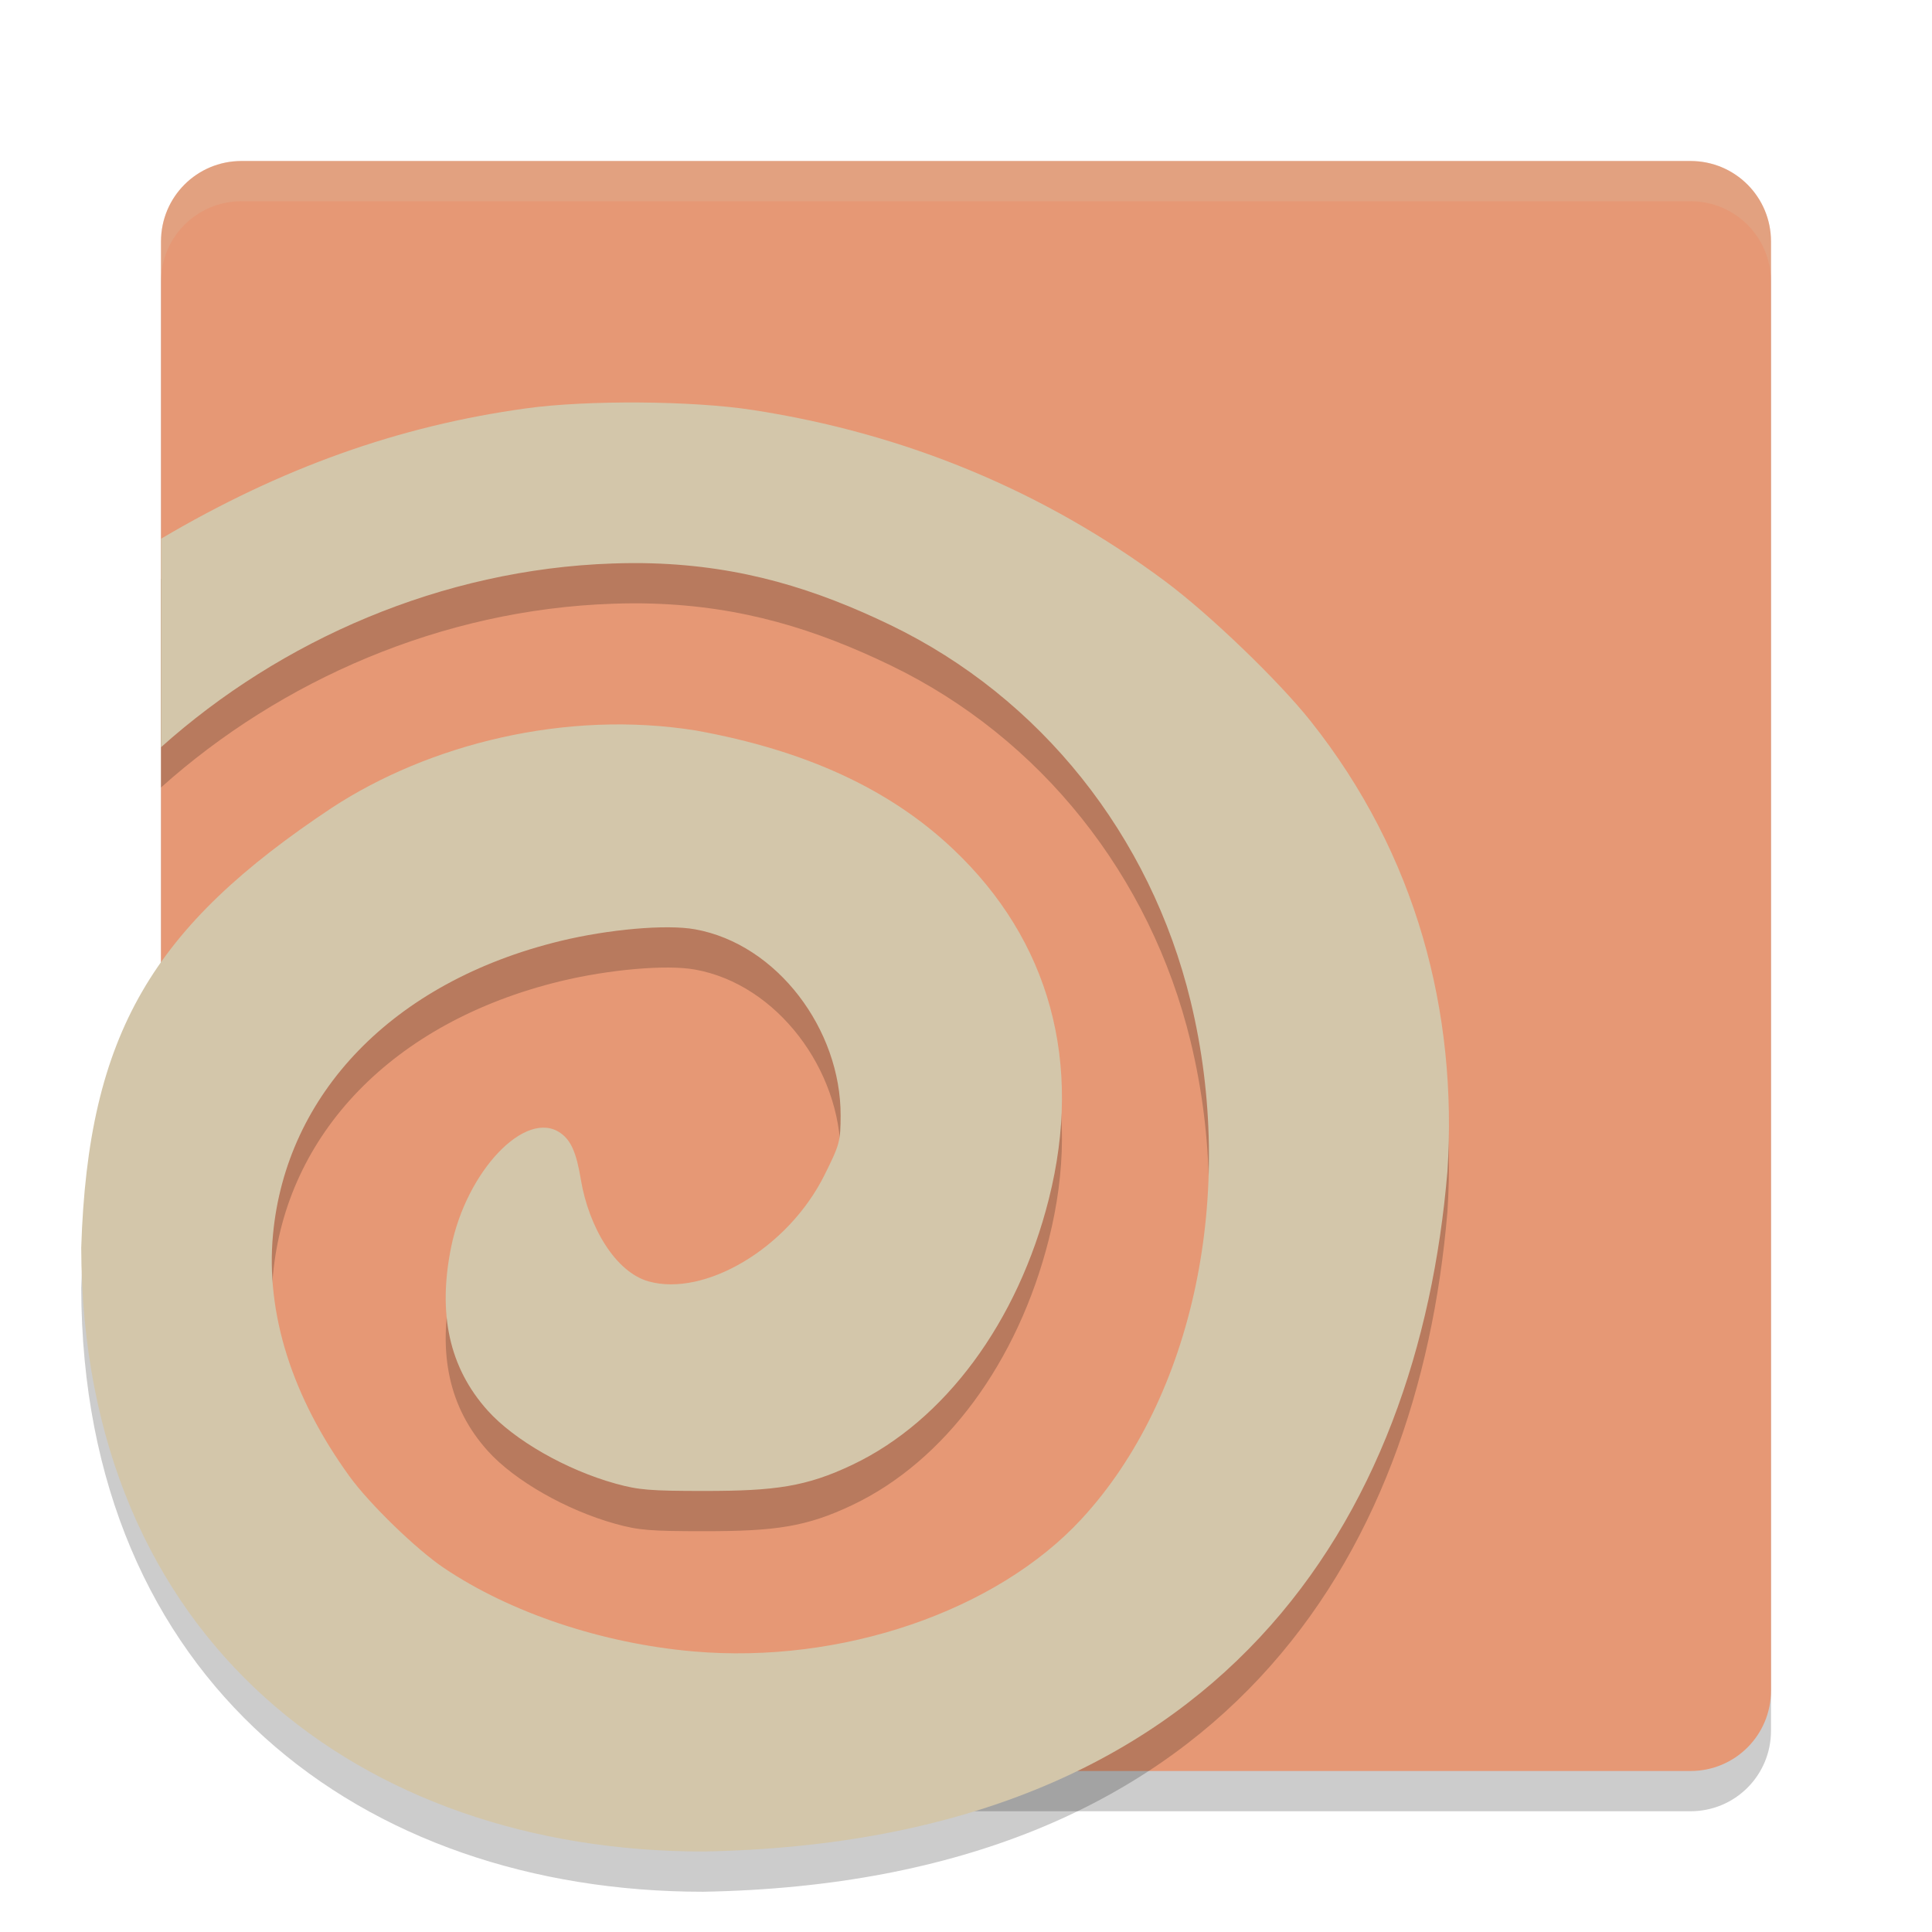 <svg xmlns="http://www.w3.org/2000/svg" width="48" height="48" version="1">
 <path style="opacity:0.2" d="m 6,5 h 36 c 1.108,0 2,0.892 2,2 v 36 c 0,1.108 -0.892,2 -2,2 H 16.714 L 10.196,43.506 C 9.116,43.259 6.956,41.854 6.632,40.795 L 4,32.215 V 7 C 4,5.892 4.892,5 6,5 Z"/>
 <path style="fill:#e69875" d="m 6,4 h 36 c 1.108,0 2,0.892 2,2 v 36 c 0,1.108 -0.892,2 -2,2 H 16.714 L 10.196,42.506 C 9.116,42.259 6.956,40.854 6.632,39.795 L 4,31.215 V 6 C 4,4.892 4.892,4 6,4 Z"/>
 <path fill="#d3c6aa" opacity=".2" d="m4 7v-1c0-1.108 0.892-2 2-2h36c1.108 0 2 0.892 2 2v1c0-1.108-0.892-2-2-2h-36c-1.108 0-2 0.892-2 2z"/>
 <path style="opacity:0.2" d="m 15.891,11 c -1.025,-0.007 -2.054,0.04 -2.812,0.145 C 9.899,11.581 6.97,12.632 4,14.385 v 5.18 C 6.977,16.899 10.98,15.145 15.213,15 c 0.338,-0.012 0.666,-0.014 0.986,-0.004 2.241,0.067 4.074,0.64 5.928,1.535 3.724,1.799 6.454,5.221 7.453,9.342 1.151,4.749 0.078,9.846 -2.707,12.863 -2.121,2.298 -5.975,3.613 -9.645,3.293 -2.264,-0.198 -4.537,-0.956 -6.197,-2.072 -0.687,-0.462 -1.848,-1.588 -2.346,-2.275 -1.429,-1.972 -2.087,-4.05 -1.902,-6.014 0.325,-3.466 2.946,-6.27 7.137,-7.289 1.206,-0.293 2.636,-0.418 3.346,-0.291 2.047,0.367 3.626,2.497 3.619,4.625 -0.002,0.647 -0.024,0.721 -0.395,1.469 -0.913,1.845 -2.994,3.042 -4.375,2.654 -0.824,-0.231 -1.487,-1.351 -1.684,-2.531 -0.111,-0.67 -0.245,-0.973 -0.506,-1.156 -0.861,-0.605 -2.336,0.94 -2.719,2.846 -0.328,1.631 -0.057,2.975 0.914,4.054 0.664,0.737 1.952,1.472 3.174,1.811 0.57,0.158 0.858,0.182 2.211,0.182 1.754,0 2.528,-0.106 3.672,-0.65 2.297,-1.092 4.111,-3.546 4.881,-6.602 0.854,-3.391 0.022,-6.428 -2.383,-8.699 C 22.103,20.604 20.014,19.642 17.295,19.15 14.044,18.627 10.646,19.499 8.25,21.066 3.799,24.022 2.187,26.664 2.018,32 2.043,41.784 9,47 17.471,47 30.402,46.765 35.24,38.698 35.961,30.1 36.217,26.156 35.199,22.234 32.564,18.918 31.76,17.906 30.049,16.262 28.955,15.447 25.937,13.199 22.489,11.766 18.688,11.184 17.939,11.069 16.916,11.007 15.891,11 Z"/>
 <path style="fill:#d3c6aa" d="m 15.891,10 c -1.025,-0.007 -2.054,0.04 -2.812,0.145 C 9.899,10.581 6.97,11.632 4,13.385 v 5.18 C 6.977,15.899 10.98,14.145 15.213,14 c 0.338,-0.012 0.666,-0.014 0.986,-0.004 2.241,0.067 4.074,0.64 5.928,1.535 3.724,1.799 6.454,5.221 7.453,9.342 1.151,4.749 0.078,9.846 -2.707,12.863 -2.121,2.298 -5.975,3.613 -9.645,3.293 -2.264,-0.198 -4.537,-0.956 -6.197,-2.072 -0.687,-0.462 -1.848,-1.588 -2.346,-2.275 -1.429,-1.972 -2.087,-4.05 -1.902,-6.014 0.325,-3.466 2.946,-6.27 7.137,-7.289 1.206,-0.293 2.636,-0.418 3.346,-0.291 2.047,0.367 3.626,2.497 3.619,4.625 -0.002,0.647 -0.024,0.721 -0.395,1.469 -0.913,1.845 -2.994,3.042 -4.375,2.654 -0.824,-0.231 -1.487,-1.351 -1.684,-2.531 -0.111,-0.67 -0.245,-0.973 -0.506,-1.156 -0.861,-0.605 -2.336,0.94 -2.719,2.846 -0.328,1.631 -0.057,2.975 0.914,4.054 0.664,0.737 1.952,1.472 3.174,1.811 0.57,0.158 0.858,0.182 2.211,0.182 1.754,0 2.528,-0.106 3.672,-0.65 2.297,-1.092 4.111,-3.546 4.881,-6.602 0.854,-3.391 0.022,-6.428 -2.383,-8.699 C 22.103,19.604 20.014,18.642 17.295,18.15 14.044,17.627 10.646,18.499 8.25,20.066 3.799,23.022 2.187,25.664 2.018,31 2.043,40.784 9,46 17.471,46 30.402,45.765 35.24,37.698 35.961,29.1 36.217,25.156 35.199,21.234 32.564,17.918 31.76,16.906 30.049,15.262 28.955,14.447 25.937,12.199 22.489,10.766 18.688,10.184 17.939,10.069 16.916,10.007 15.891,10 Z"/>
</svg>

